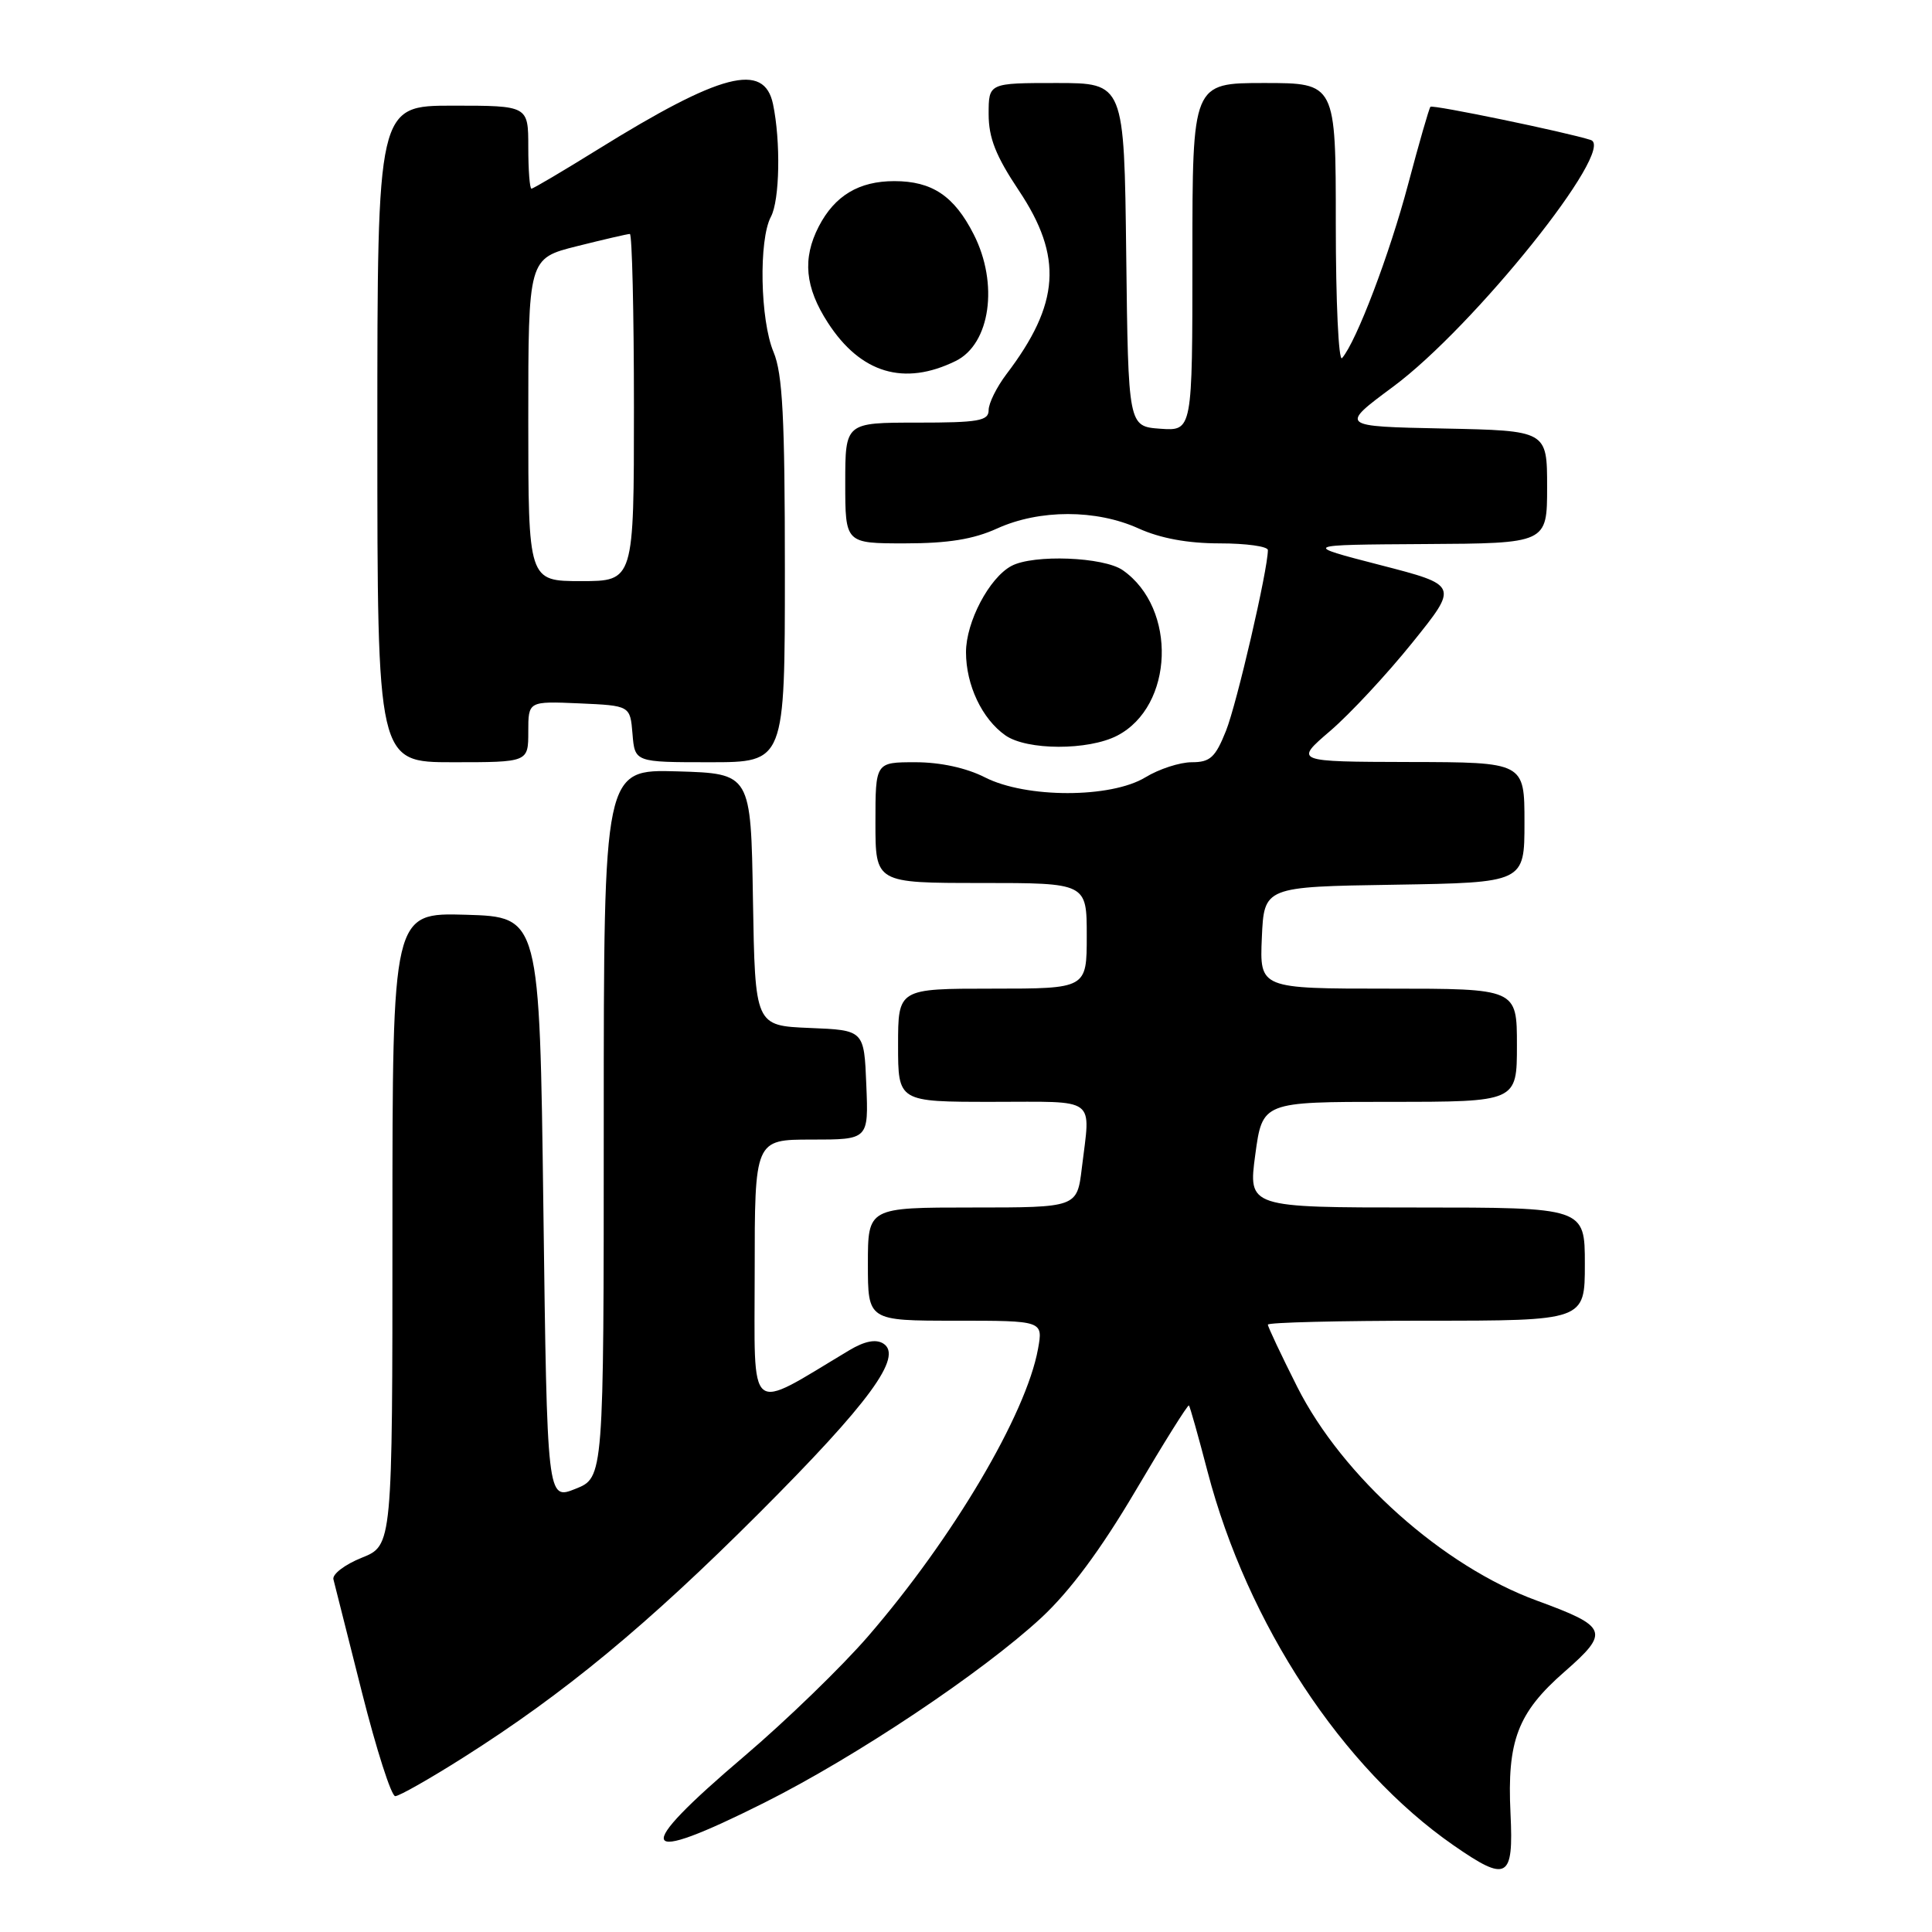 <?xml version="1.0" encoding="UTF-8" standalone="no"?>
<!DOCTYPE svg PUBLIC "-//W3C//DTD SVG 1.1//EN" "http://www.w3.org/Graphics/SVG/1.1/DTD/svg11.dtd" >
<svg xmlns="http://www.w3.org/2000/svg" xmlns:xlink="http://www.w3.org/1999/xlink" version="1.1" viewBox="0 0 256 256">
 <g >
 <path fill="currentColor"
d=" M 200.15 240.30 C 199.68 230.66 201.09 226.95 207.30 221.52 C 213.34 216.24 213.07 215.54 203.64 212.09 C 191.20 207.54 177.88 195.65 171.89 183.77 C 169.75 179.52 168.00 175.81 168.00 175.52 C 168.00 175.23 177.45 175.00 189.00 175.00 C 210.00 175.00 210.00 175.00 210.00 167.50 C 210.00 160.00 210.00 160.00 187.69 160.00 C 165.39 160.00 165.39 160.00 166.33 153.00 C 167.28 146.00 167.28 146.00 184.14 146.00 C 201.00 146.00 201.00 146.00 201.00 138.50 C 201.00 131.00 201.00 131.00 183.95 131.00 C 166.91 131.00 166.91 131.00 167.20 124.25 C 167.50 117.50 167.50 117.50 184.75 117.23 C 202.00 116.95 202.00 116.95 202.00 108.98 C 202.00 101.00 202.00 101.00 186.75 100.97 C 171.50 100.93 171.50 100.93 176.26 96.85 C 178.87 94.61 183.77 89.35 187.14 85.16 C 193.27 77.55 193.27 77.55 182.88 74.87 C 172.50 72.19 172.50 72.19 188.75 72.09 C 205.00 72.00 205.00 72.00 205.00 64.53 C 205.00 57.06 205.00 57.06 191.25 56.78 C 177.50 56.50 177.50 56.50 184.61 51.23 C 195.31 43.30 214.24 19.67 210.79 18.55 C 207.59 17.52 189.83 13.84 189.54 14.15 C 189.36 14.34 188.03 18.97 186.58 24.43 C 184.13 33.68 179.73 45.26 177.83 47.45 C 177.37 47.97 177.00 39.98 177.00 29.70 C 177.00 11.00 177.00 11.00 167.50 11.00 C 158.00 11.00 158.00 11.00 158.00 34.06 C 158.00 57.11 158.00 57.11 153.75 56.81 C 149.50 56.50 149.50 56.50 149.23 33.75 C 148.96 11.00 148.96 11.00 139.98 11.00 C 131.00 11.00 131.00 11.00 131.00 15.12 C 131.00 18.27 131.95 20.67 135.00 25.24 C 140.87 34.03 140.45 40.25 133.35 49.59 C 132.06 51.30 131.00 53.43 131.00 54.34 C 131.00 55.77 129.67 56.00 121.50 56.00 C 112.00 56.00 112.00 56.00 112.00 64.00 C 112.00 72.00 112.00 72.00 119.89 72.00 C 125.62 72.00 128.98 71.46 132.14 70.02 C 137.75 67.48 145.25 67.48 150.86 70.02 C 153.75 71.33 157.38 72.00 161.61 72.00 C 165.12 72.00 168.00 72.40 168.00 72.89 C 168.00 75.49 163.88 93.27 162.45 96.84 C 161.04 100.37 160.35 101.00 157.92 101.00 C 156.34 101.00 153.57 101.90 151.77 103.00 C 147.20 105.78 135.96 105.79 130.50 103.00 C 128.04 101.75 124.60 101.00 121.29 101.00 C 116.00 101.00 116.00 101.00 116.00 109.00 C 116.00 117.00 116.00 117.00 130.00 117.00 C 144.00 117.00 144.00 117.00 144.00 124.00 C 144.00 131.00 144.00 131.00 131.50 131.00 C 119.00 131.00 119.00 131.00 119.00 138.50 C 119.00 146.00 119.00 146.00 131.50 146.00 C 145.57 146.00 144.50 145.21 143.35 154.75 C 142.72 160.00 142.72 160.00 128.86 160.00 C 115.00 160.00 115.00 160.00 115.00 167.50 C 115.00 175.00 115.00 175.00 126.61 175.00 C 138.22 175.00 138.22 175.00 137.54 178.75 C 135.97 187.40 126.27 203.81 115.04 216.80 C 111.57 220.82 104.18 227.98 98.62 232.71 C 83.60 245.48 84.40 247.33 101.27 238.87 C 113.41 232.79 130.14 221.61 137.98 214.36 C 141.76 210.85 145.84 205.37 150.45 197.56 C 154.21 191.18 157.40 186.08 157.54 186.23 C 157.68 186.38 158.79 190.32 160.01 195.00 C 165.29 215.18 177.85 234.27 192.58 244.50 C 199.72 249.46 200.57 248.98 200.15 240.30 Z  M 61.41 232.87 C 74.76 224.42 85.73 215.35 100.54 200.54 C 115.21 185.87 119.73 179.69 117.03 178.02 C 116.05 177.41 114.55 177.71 112.53 178.92 C 98.86 187.10 100.00 188.04 100.00 168.60 C 100.00 151.00 100.00 151.00 107.54 151.00 C 115.09 151.00 115.09 151.00 114.79 143.75 C 114.50 136.50 114.50 136.50 107.27 136.21 C 100.05 135.91 100.05 135.91 99.77 119.21 C 99.50 102.50 99.50 102.50 89.75 102.21 C 80.00 101.93 80.00 101.93 80.00 148.86 C 80.00 195.79 80.00 195.79 76.25 197.28 C 72.50 198.78 72.50 198.78 72.00 160.14 C 71.50 121.50 71.50 121.50 61.75 121.21 C 52.00 120.93 52.00 120.93 52.00 162.86 C 52.00 204.78 52.00 204.78 47.93 206.41 C 45.69 207.31 44.01 208.59 44.18 209.27 C 44.36 209.95 46.06 216.69 47.96 224.25 C 49.87 231.81 51.85 238.00 52.37 238.00 C 52.89 238.00 56.96 235.69 61.41 232.87 Z  M 70.00 96.95 C 70.00 92.91 70.00 92.91 76.75 93.20 C 83.50 93.50 83.50 93.50 83.81 97.25 C 84.12 101.00 84.12 101.00 94.06 101.00 C 104.00 101.00 104.00 101.00 104.00 75.62 C 104.00 55.33 103.70 49.53 102.50 46.65 C 100.72 42.41 100.52 31.77 102.15 28.72 C 103.32 26.54 103.46 18.73 102.43 13.80 C 101.25 8.19 95.56 9.66 79.17 19.83 C 74.59 22.67 70.65 25.00 70.42 25.00 C 70.19 25.00 70.00 22.52 70.00 19.50 C 70.00 14.00 70.00 14.00 60.00 14.00 C 50.00 14.00 50.00 14.00 50.00 57.50 C 50.00 101.00 50.00 101.00 60.00 101.00 C 70.00 101.00 70.00 101.00 70.00 96.95 Z  M 148.03 97.48 C 155.55 93.59 156.00 80.61 148.78 75.56 C 146.26 73.79 136.93 73.43 134.02 74.99 C 131.08 76.56 128.00 82.41 128.00 86.42 C 128.00 90.78 130.13 95.27 133.22 97.44 C 136.07 99.44 144.20 99.46 148.03 97.48 Z  M 126.64 47.83 C 131.22 45.58 132.36 37.58 129.01 31.03 C 126.43 25.96 123.50 24.00 118.50 24.00 C 113.81 24.00 110.61 25.92 108.49 30.01 C 106.30 34.26 106.66 38.08 109.71 42.78 C 114.05 49.47 119.80 51.19 126.64 47.83 Z  M 70.00 55.62 C 70.00 34.24 70.00 34.24 76.46 32.62 C 80.01 31.73 83.16 31.00 83.46 31.00 C 83.75 31.00 84.00 41.35 84.00 54.00 C 84.00 77.00 84.00 77.00 77.00 77.00 C 70.00 77.00 70.00 77.00 70.00 55.62 Z "/>
</g>
</svg>
